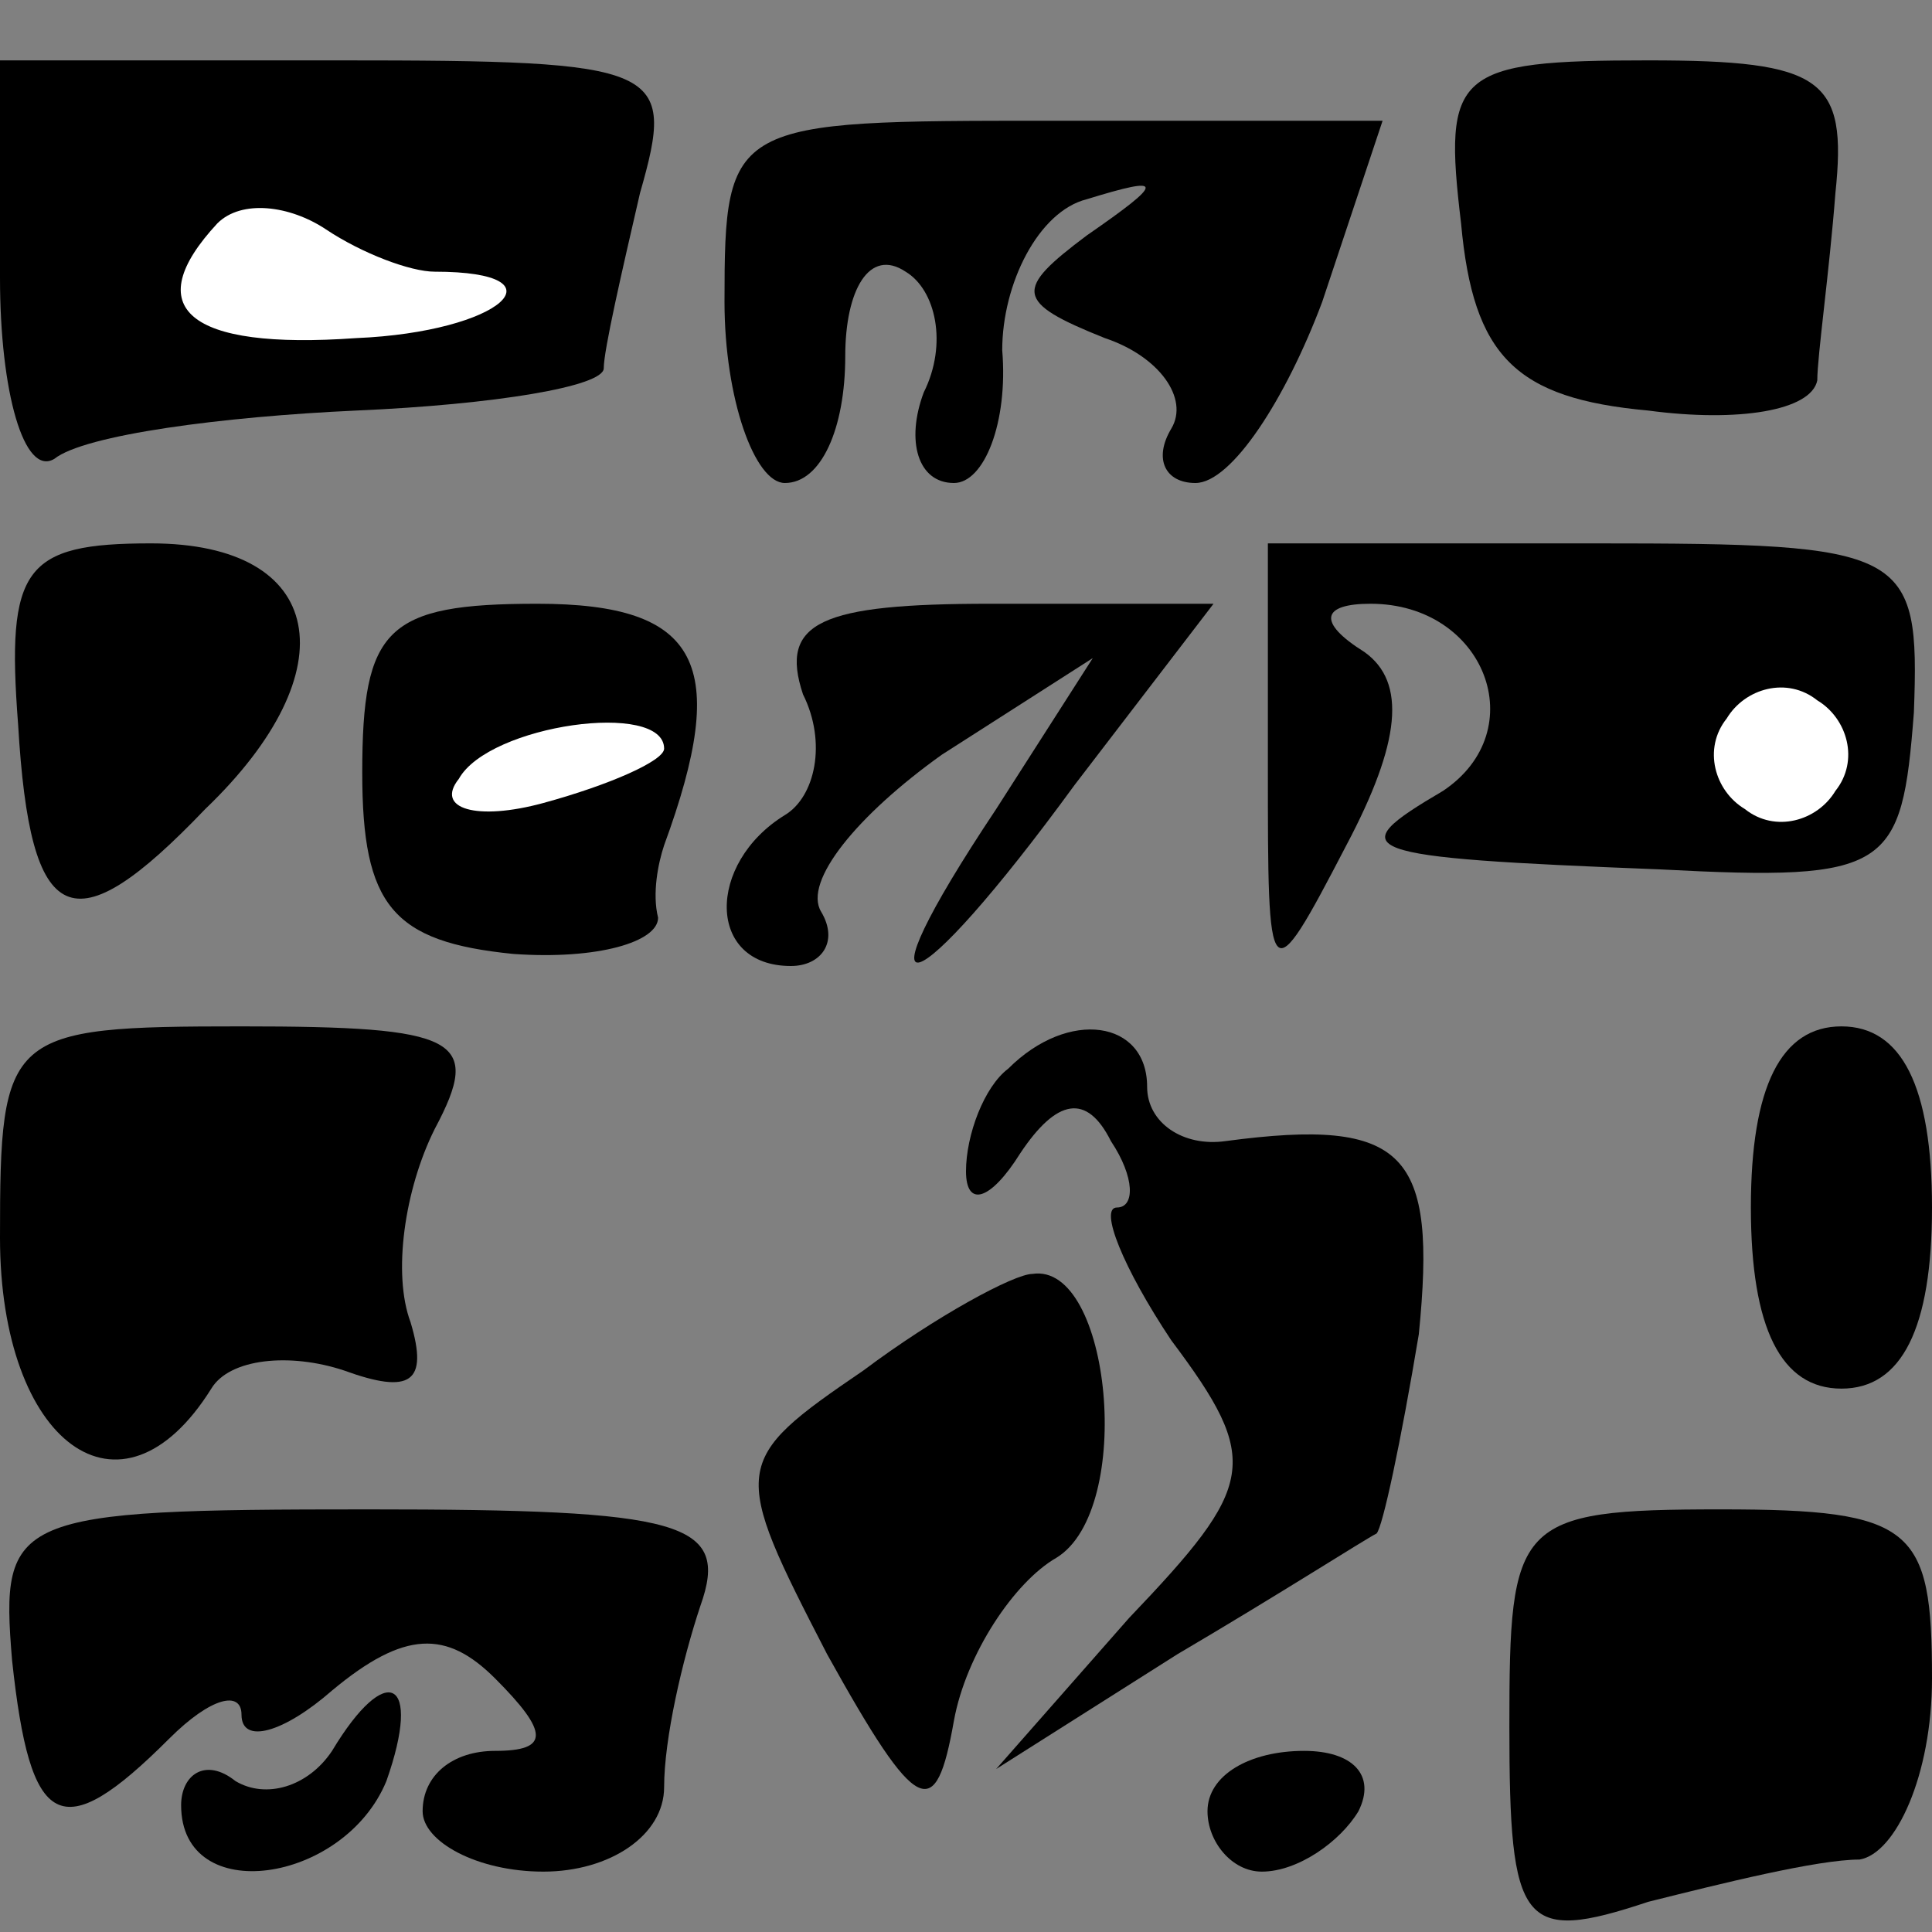 <?xml version="1.0" standalone="no"?>
<!DOCTYPE svg PUBLIC "-//W3C//DTD SVG 20010904//EN"
 "http://www.w3.org/TR/2001/REC-SVG-20010904/DTD/svg10.dtd">
<svg version="1.0" xmlns="http://www.w3.org/2000/svg"
 width="32pt" height="32pt" viewBox="0 0 32 32"
 preserveAspectRatio="xMidYMid meet">
<rect x="0" y="0" width="32" height="32" fill="#808080" stroke="none"/>
<g transform="translate(0,32) scale(0.1,-0.1)"
fill="#000000" stroke="none">
<path fill="#000000" stroke="none" d="M0 274 c0 -19 4 -33 9 -30 5 4 28 7 50
8 23 1 41 4 41 7 0 3 3 16 6 29 6 21 4 22 -50 22 l-56 0 0 -36z"/>
<path fill="#ffffff" stroke="none" d="M72 275 c22 0 11 -10 -13 -11 -28 -2
-36 5 -23 19 4 4 12 3 18 -1 6 -4 14 -7 18 -7z"/>
<path fill="#000000" stroke="none" d="M242 283 c2 -22 9 -29 31 -31 15 -2 27
0 28 5 0 4 2 18 3 31 2 19 -2 22 -31 22 -32 0 -34 -2 -31 -27z"/>
<path fill="#000000" stroke="none" d="M120 270 c0 -16 5 -30 10 -30 6 0 10 9
10 21 0 11 4 18 10 14 5 -3 7 -12 3 -20 -3 -8 -1 -15 5 -15 5 0 9 10 8 22 0
11 6 23 14 25 13 4 13 3 0 -6 -12 -9 -12 -11 3 -17 9 -3 14 -10 11 -15 -3 -5
-1 -9 4 -9 6 0 15 14 21 30 l10 30 -55 0 c-53 0 -54 0 -54 -30z"/>
<path fill="#000000" stroke="none" d="M3 200 c2 -34 9 -37 31 -14 24 23 20
44 -9 44 -21 0 -24 -4 -22 -30z"/>
<path fill="#000000" stroke="none" d="M210 193 c0 -37 0 -38 13 -13 9 17 10
27 3 32 -8 5 -7 8 1 8 19 0 27 -21 12 -31 -17 -10 -15 -11 36 -13 38 -2 40 0
42 26 1 27 -1 28 -53 28 l-54 0 0 -37z"/>
<path fill="#ffffff" stroke="none" d="M304 189 c-3 -5 -10 -7 -15 -3 -5 3 -7
10 -3 15 3 5 10 7 15 3 5 -3 7 -10 3 -15z"/>
<path fill="#000000" stroke="none" d="M60 192 c0 -22 5 -28 25 -30 14 -1 24
2 24 6 -1 4 0 9 1 12 11 30 6 40 -21 40 -25 0 -29 -4 -29 -28z"/>
<path fill="#ffffff" stroke="none" d="M110 196 c0 -2 -9 -6 -20 -9 -11 -3
-18 -1 -14 4 5 9 34 13 34 5z"/>
<path fill="#000000" stroke="none" d="M133 205 c4 -8 2 -17 -3 -20 -13 -8
-13 -25 1 -25 5 0 8 4 5 9 -3 5 6 16 20 26 l25 16 -16 -25 c-24 -36 -14 -33
13 4 l23 30 -37 0 c-28 0 -35 -3 -31 -15z"/>
<path fill="#000000" stroke="none" d="M0 115 c0 -34 20 -49 35 -25 3 5 13 6
22 3 11 -4 14 -2 11 8 -3 8 -1 22 4 32 8 15 4 17 -32 17 -39 0 -40 -1 -40 -35z"/>
<path fill="#000000" stroke="none" d="M167 143 c-4 -3 -7 -11 -7 -17 0 -6 4
-5 9 3 6 9 11 10 15 2 4 -6 4 -11 1 -11 -3 0 1 -10 9 -22 15 -20 14 -24 -7
-46 l-22 -25 30 19 c17 10 31 19 33 20 1 1 4 15 7 33 3 30 -2 36 -32 32 -7 -1
-13 3 -13 9 0 11 -13 13 -23 3z"/>
<path fill="#000000" stroke="none" d="M290 120 c0 -20 5 -30 15 -30 10 0 15
10 15 30 0 20 -5 30 -15 30 -10 0 -15 -10 -15 -30z"/>
<path fill="#000000" stroke="none" d="M143 93 c-22 -15 -22 -16 -6 -47 15
-27 18 -28 21 -11 2 11 10 23 17 27 13 8 9 49 -4 47 -3 0 -16 -7 -28 -16z"/>
<path fill="#000000" stroke="none" d="M2 45 c3 -28 8 -31 26 -13 7 7 12 8 12
4 0 -5 7 -3 15 4 12 10 19 10 27 2 9 -9 9 -12 0 -12 -7 0 -12 -4 -12 -10 0 -5
9 -10 20 -10 11 0 20 6 20 14 0 8 3 21 6 30 5 14 -3 16 -55 16 -59 0 -61 -1
-59 -25z"/>
<path fill="#000000" stroke="none" d="M250 34 c0 -33 2 -36 23 -29 12 3 28 7
35 7 6 1 12 14 12 30 0 25 -3 28 -35 28 -34 0 -35 -2 -35 -36z"/>
<path fill="#000000" stroke="none" d="M55 30 c-4 -6 -11 -8 -16 -5 -5 4 -9 1
-9 -4 0 -17 27 -13 34 4 6 17 0 20 -9 5z"/>
<path fill="#000000" stroke="none" d="M200 20 c0 -5 4 -10 9 -10 6 0 13 5 16
10 3 6 -1 10 -9 10 -9 0 -16 -4 -16 -10z"/>
</g>
</svg>

